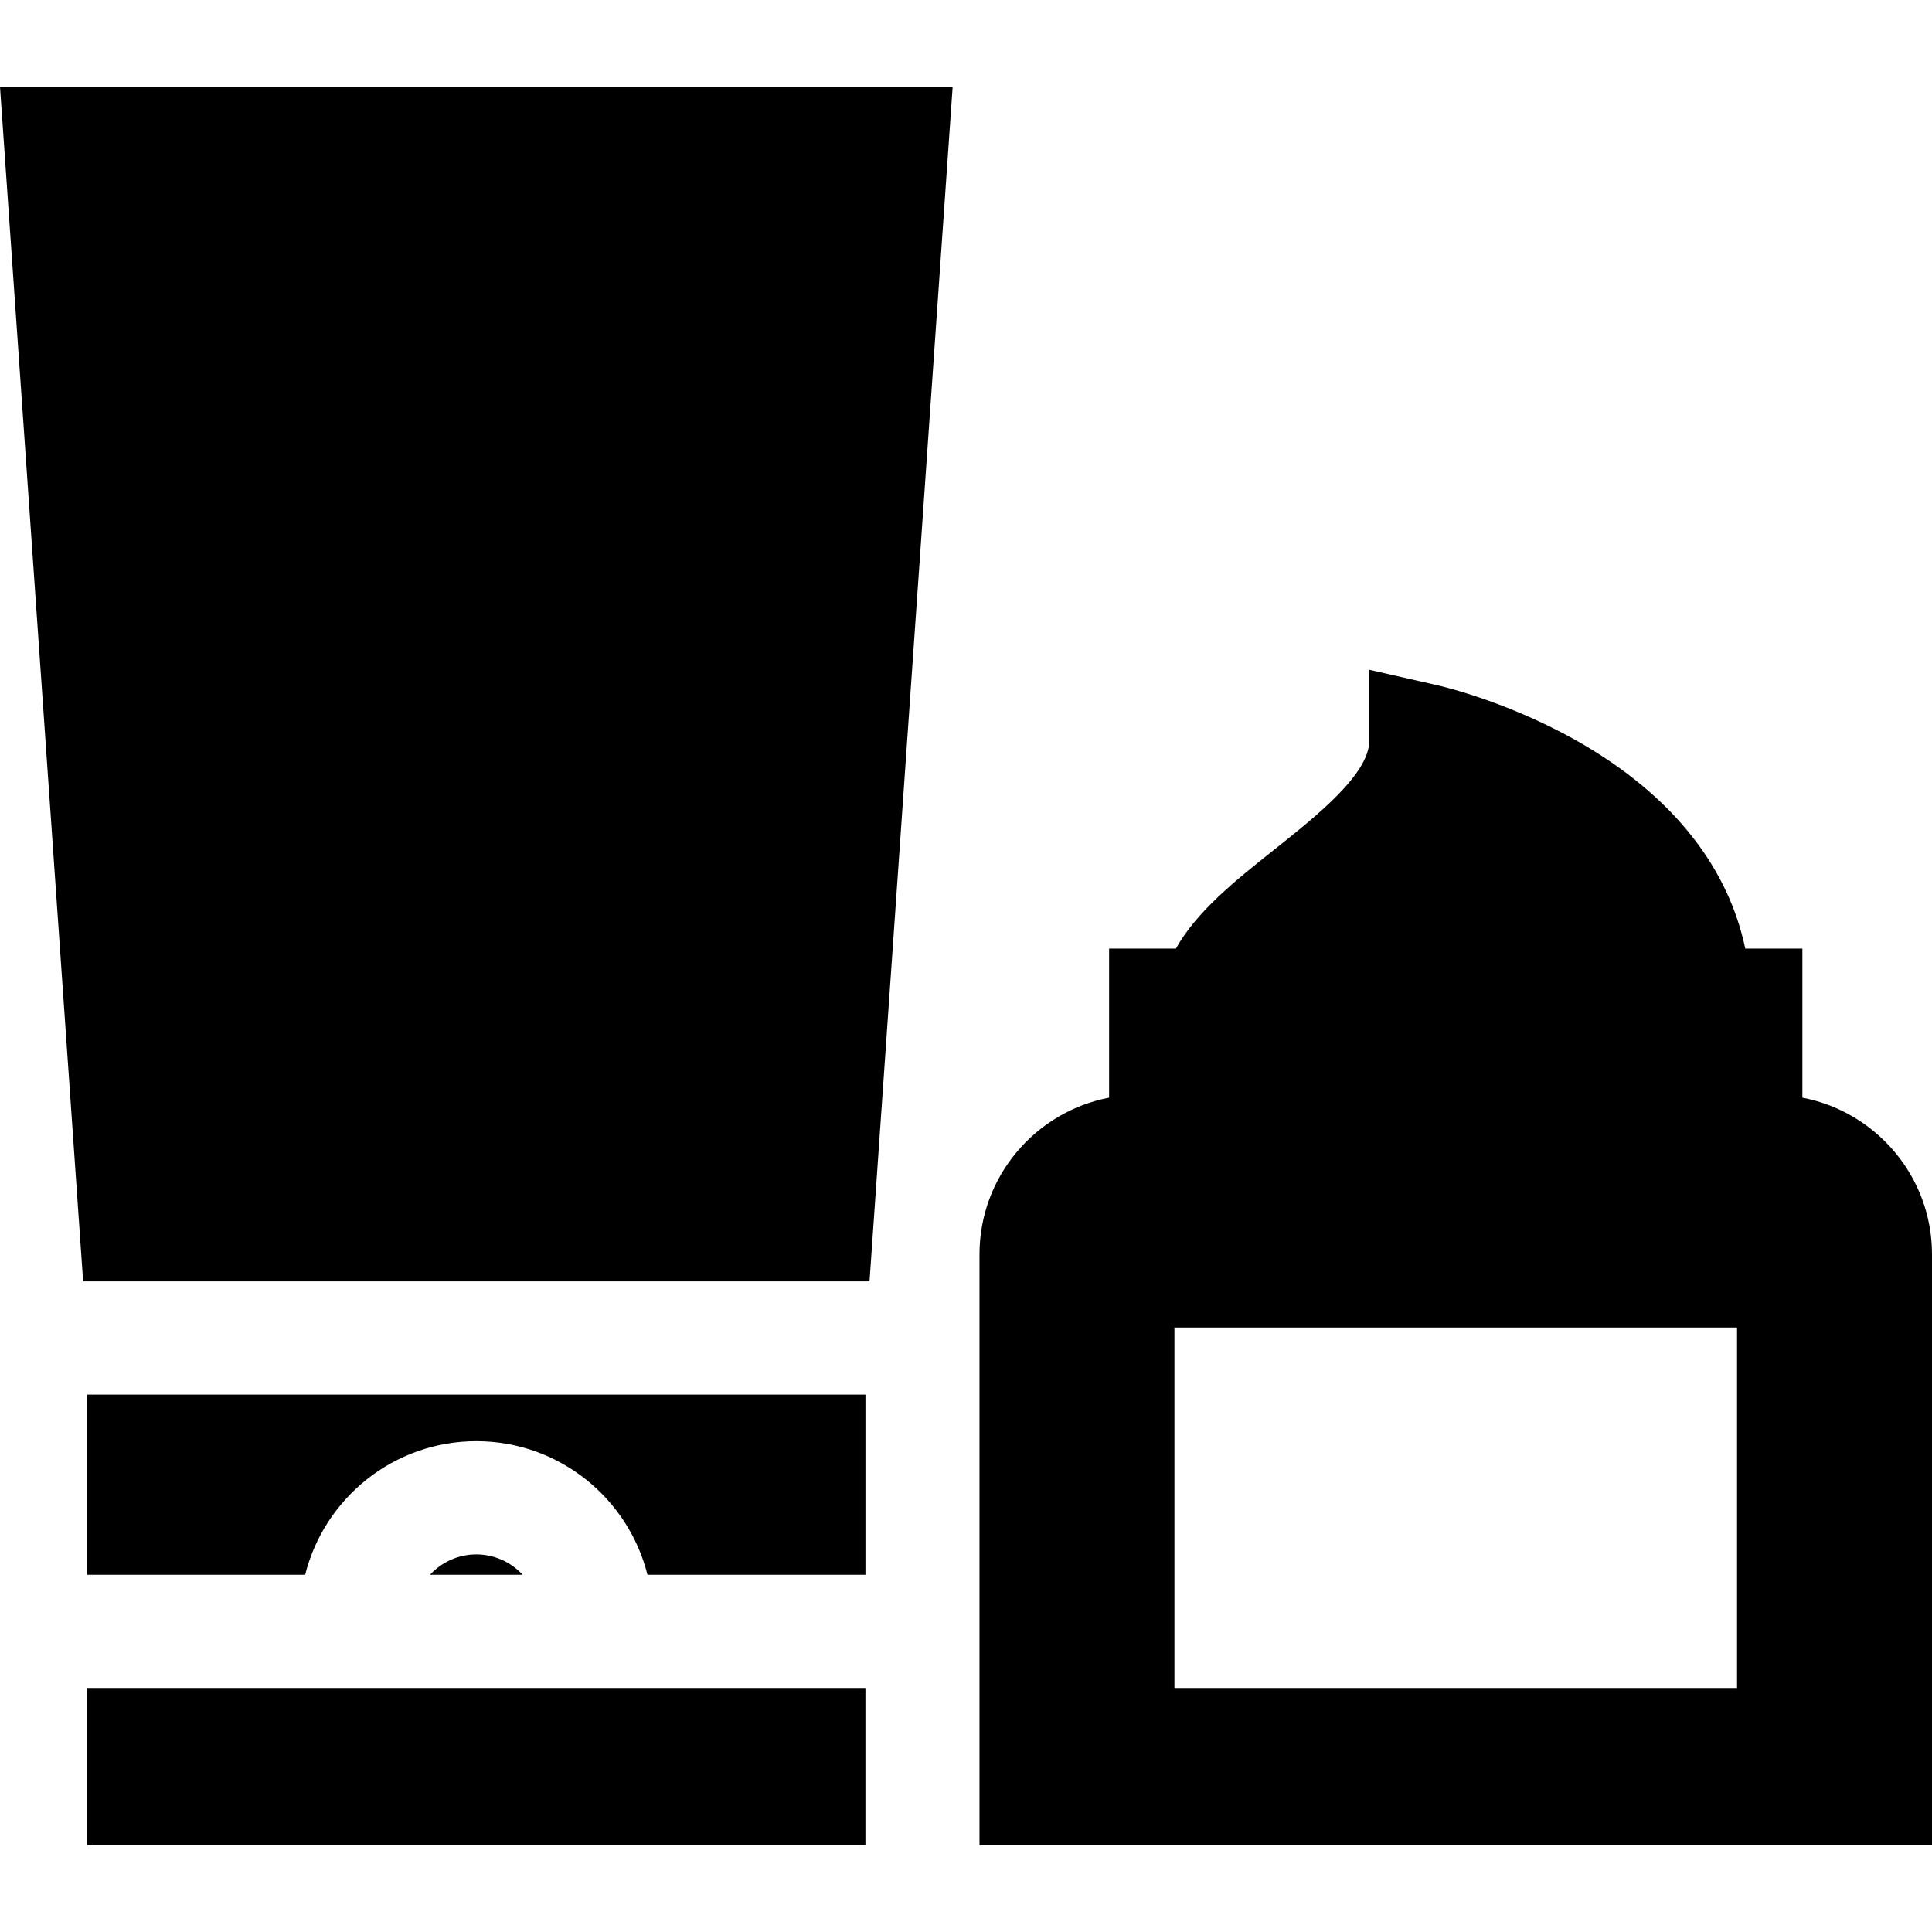 <?xml version="1.0" encoding="iso-8859-1"?>
<!-- Generator: Adobe Illustrator 19.0.0, SVG Export Plug-In . SVG Version: 6.00 Build 0)  -->
<svg xmlns="http://www.w3.org/2000/svg" xmlns:xlink="http://www.w3.org/1999/xlink" version="1.1" id="Layer_1" x="0px" y="0px" viewBox="0 0 512.001 512.001" style="enable-background:new 0 0 512.001 512.001;" xml:space="preserve">
<g>
	<g>
		<polygon points="0,23.008 22.029,339.576 230.432,339.576 252.461,23.008   "/>
	</g>
</g>
<g>
	<g>
		<rect x="23.107" y="447.336" width="206.238" height="41.654"/>
	</g>
</g>
<g>
	<g>
		<path d="M126.23,411.936c-4.852,0-9.216,2.086-12.276,5.394h24.554C135.446,414.021,131.083,411.936,126.23,411.936z"/>
	</g>
</g>
<g>
	<g>
		<path d="M23.109,369.584v47.745h57.764c5.087-20.312,23.49-35.402,45.357-35.402c21.867,0,40.269,15.09,45.357,35.402h57.764    v-47.745H23.109z"/>
	</g>
</g>
<g>
	<g>
		<path d="M477.652,290.891v-39.507h-15.138c-4.45-21.131-18.494-39.285-41.273-53.091c-19.646-11.907-39.212-16.441-40.035-16.628    l-18.33-4.166v18.797c0,8.854-14.018,19.994-25.281,28.945c-10.101,8.027-20.434,16.244-25.968,26.143h-17.704v39.507    c-19.534,3.726-34.348,20.925-34.348,41.528v156.573h252.426V332.419C512,311.816,497.186,294.617,477.652,290.891z     M311.238,447.338v-95.531h149.099v95.531H311.238z"/>
	</g>
</g>
<g>
</g>
<g>
</g>
<g>
</g>
<g>
</g>
<g>
</g>
<g>
</g>
<g>
</g>
<g>
</g>
<g>
</g>
<g>
</g>
<g>
</g>
<g>
</g>
<g>
</g>
<g>
</g>
<g>
</g>
</svg>
